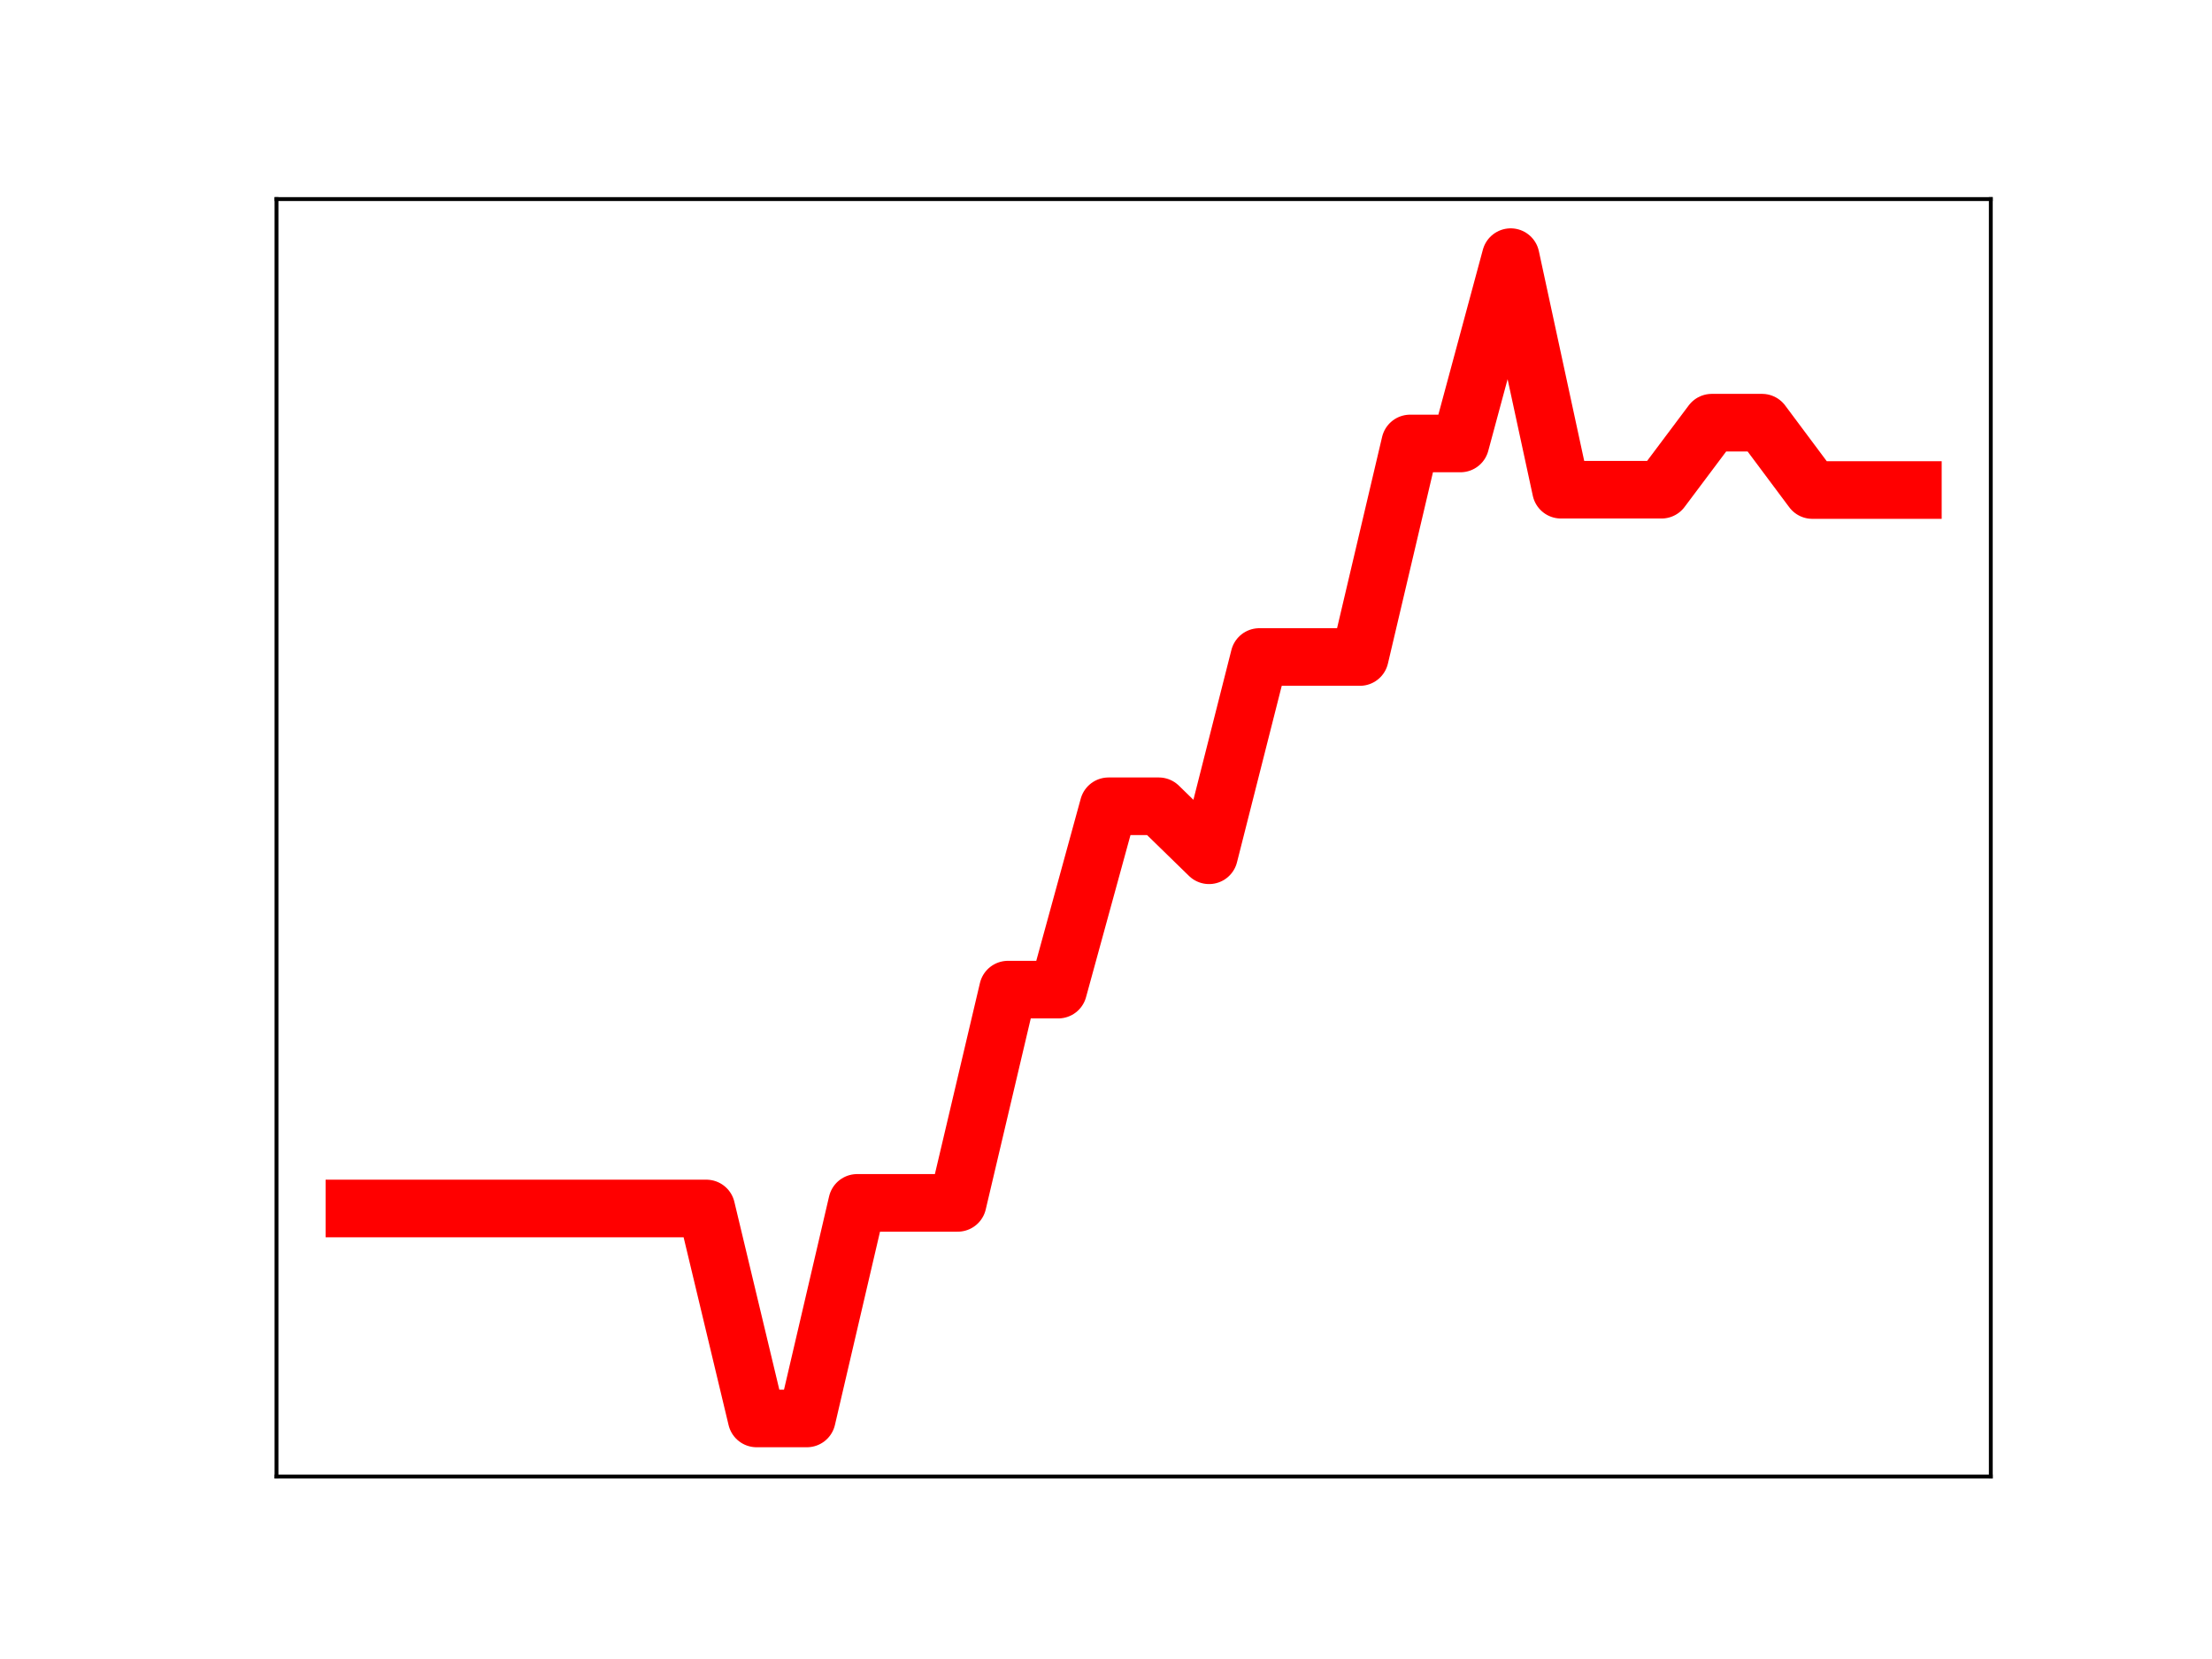 <?xml version="1.0" encoding="utf-8" standalone="no"?>
<!DOCTYPE svg PUBLIC "-//W3C//DTD SVG 1.1//EN"
  "http://www.w3.org/Graphics/SVG/1.1/DTD/svg11.dtd">
<!-- Created with matplotlib (https://matplotlib.org/) -->
<svg height="345.6pt" version="1.1" viewBox="0 0 460.8 345.6" width="460.8pt" xmlns="http://www.w3.org/2000/svg" xmlns:xlink="http://www.w3.org/1999/xlink">
 <defs>
  <style type="text/css">
*{stroke-linecap:butt;stroke-linejoin:round;}
  </style>
 </defs>
 <g id="figure_1">
  <g id="patch_1">
   <path d="M 0 345.6 
L 460.8 345.6 
L 460.8 0 
L 0 0 
z
" style="fill:#ffffff;"/>
  </g>
  <g id="axes_1">
   <g id="patch_2">
    <path d="M 57.6 307.584 
L 414.72 307.584 
L 414.72 41.472 
L 57.6 41.472 
z
" style="fill:#ffffff;"/>
   </g>
   <g id="line2d_1">
    <path clip-path="url(#p3d9ae2708a)" d="M 73.833 251.748 
L 84.305 251.748 
L 94.778 251.748 
L 105.251 251.748 
L 115.724 251.748 
L 126.196 251.748 
L 136.669 251.748 
L 147.142 251.748 
L 157.615 295.488 
L 168.087 295.488 
L 178.56 250.582 
L 189.033 250.582 
L 199.505 250.582 
L 209.978 206.157 
L 220.451 206.157 
L 230.924 167.961 
L 241.396 167.961 
L 251.869 178.168 
L 262.342 136.866 
L 272.815 136.866 
L 283.287 136.866 
L 293.76 92.382 
L 304.233 92.382 
L 314.705 53.568 
L 325.178 102.017 
L 335.651 102.017 
L 346.124 102.017 
L 356.596 88.051 
L 367.069 88.051 
L 377.542 102.082 
L 388.015 102.082 
L 398.487 102.082 
" style="fill:none;stroke:#ff0000;stroke-linecap:square;stroke-width:12;"/>
    <defs>
     <path d="M 0 3 
C 0.796 3 1.559 2.684 2.121 2.121 
C 2.684 1.559 3 0.796 3 0 
C 3 -0.796 2.684 -1.559 2.121 -2.121 
C 1.559 -2.684 0.796 -3 0 -3 
C -0.796 -3 -1.559 -2.684 -2.121 -2.121 
C -2.684 -1.559 -3 -0.796 -3 0 
C -3 0.796 -2.684 1.559 -2.121 2.121 
C -1.559 2.684 -0.796 3 0 3 
z
" id="m87f250379d" style="stroke:#ff0000;"/>
    </defs>
    <g clip-path="url(#p3d9ae2708a)">
     <use style="fill:#ff0000;stroke:#ff0000;" x="73.833" xlink:href="#m87f250379d" y="251.748"/>
     <use style="fill:#ff0000;stroke:#ff0000;" x="84.305" xlink:href="#m87f250379d" y="251.748"/>
     <use style="fill:#ff0000;stroke:#ff0000;" x="94.778" xlink:href="#m87f250379d" y="251.748"/>
     <use style="fill:#ff0000;stroke:#ff0000;" x="105.251" xlink:href="#m87f250379d" y="251.748"/>
     <use style="fill:#ff0000;stroke:#ff0000;" x="115.724" xlink:href="#m87f250379d" y="251.748"/>
     <use style="fill:#ff0000;stroke:#ff0000;" x="126.196" xlink:href="#m87f250379d" y="251.748"/>
     <use style="fill:#ff0000;stroke:#ff0000;" x="136.669" xlink:href="#m87f250379d" y="251.748"/>
     <use style="fill:#ff0000;stroke:#ff0000;" x="147.142" xlink:href="#m87f250379d" y="251.748"/>
     <use style="fill:#ff0000;stroke:#ff0000;" x="157.615" xlink:href="#m87f250379d" y="295.488"/>
     <use style="fill:#ff0000;stroke:#ff0000;" x="168.087" xlink:href="#m87f250379d" y="295.488"/>
     <use style="fill:#ff0000;stroke:#ff0000;" x="178.56" xlink:href="#m87f250379d" y="250.582"/>
     <use style="fill:#ff0000;stroke:#ff0000;" x="189.033" xlink:href="#m87f250379d" y="250.582"/>
     <use style="fill:#ff0000;stroke:#ff0000;" x="199.505" xlink:href="#m87f250379d" y="250.582"/>
     <use style="fill:#ff0000;stroke:#ff0000;" x="209.978" xlink:href="#m87f250379d" y="206.157"/>
     <use style="fill:#ff0000;stroke:#ff0000;" x="220.451" xlink:href="#m87f250379d" y="206.157"/>
     <use style="fill:#ff0000;stroke:#ff0000;" x="230.924" xlink:href="#m87f250379d" y="167.961"/>
     <use style="fill:#ff0000;stroke:#ff0000;" x="241.396" xlink:href="#m87f250379d" y="167.961"/>
     <use style="fill:#ff0000;stroke:#ff0000;" x="251.869" xlink:href="#m87f250379d" y="178.168"/>
     <use style="fill:#ff0000;stroke:#ff0000;" x="262.342" xlink:href="#m87f250379d" y="136.866"/>
     <use style="fill:#ff0000;stroke:#ff0000;" x="272.815" xlink:href="#m87f250379d" y="136.866"/>
     <use style="fill:#ff0000;stroke:#ff0000;" x="283.287" xlink:href="#m87f250379d" y="136.866"/>
     <use style="fill:#ff0000;stroke:#ff0000;" x="293.76" xlink:href="#m87f250379d" y="92.382"/>
     <use style="fill:#ff0000;stroke:#ff0000;" x="304.233" xlink:href="#m87f250379d" y="92.382"/>
     <use style="fill:#ff0000;stroke:#ff0000;" x="314.705" xlink:href="#m87f250379d" y="53.568"/>
     <use style="fill:#ff0000;stroke:#ff0000;" x="325.178" xlink:href="#m87f250379d" y="102.017"/>
     <use style="fill:#ff0000;stroke:#ff0000;" x="335.651" xlink:href="#m87f250379d" y="102.017"/>
     <use style="fill:#ff0000;stroke:#ff0000;" x="346.124" xlink:href="#m87f250379d" y="102.017"/>
     <use style="fill:#ff0000;stroke:#ff0000;" x="356.596" xlink:href="#m87f250379d" y="88.051"/>
     <use style="fill:#ff0000;stroke:#ff0000;" x="367.069" xlink:href="#m87f250379d" y="88.051"/>
     <use style="fill:#ff0000;stroke:#ff0000;" x="377.542" xlink:href="#m87f250379d" y="102.082"/>
     <use style="fill:#ff0000;stroke:#ff0000;" x="388.015" xlink:href="#m87f250379d" y="102.082"/>
     <use style="fill:#ff0000;stroke:#ff0000;" x="398.487" xlink:href="#m87f250379d" y="102.082"/>
    </g>
   </g>
   <g id="patch_3">
    <path d="M 57.6 307.584 
L 57.6 41.472 
" style="fill:none;stroke:#000000;stroke-linecap:square;stroke-linejoin:miter;stroke-width:0.8;"/>
   </g>
   <g id="patch_4">
    <path d="M 414.72 307.584 
L 414.72 41.472 
" style="fill:none;stroke:#000000;stroke-linecap:square;stroke-linejoin:miter;stroke-width:0.8;"/>
   </g>
   <g id="patch_5">
    <path d="M 57.6 307.584 
L 414.72 307.584 
" style="fill:none;stroke:#000000;stroke-linecap:square;stroke-linejoin:miter;stroke-width:0.8;"/>
   </g>
   <g id="patch_6">
    <path d="M 57.6 41.472 
L 414.72 41.472 
" style="fill:none;stroke:#000000;stroke-linecap:square;stroke-linejoin:miter;stroke-width:0.8;"/>
   </g>
  </g>
 </g>
 <defs>
  <clipPath id="p3d9ae2708a">
   <rect height="266.112" width="357.12" x="57.6" y="41.472"/>
  </clipPath>
 </defs>
</svg>
